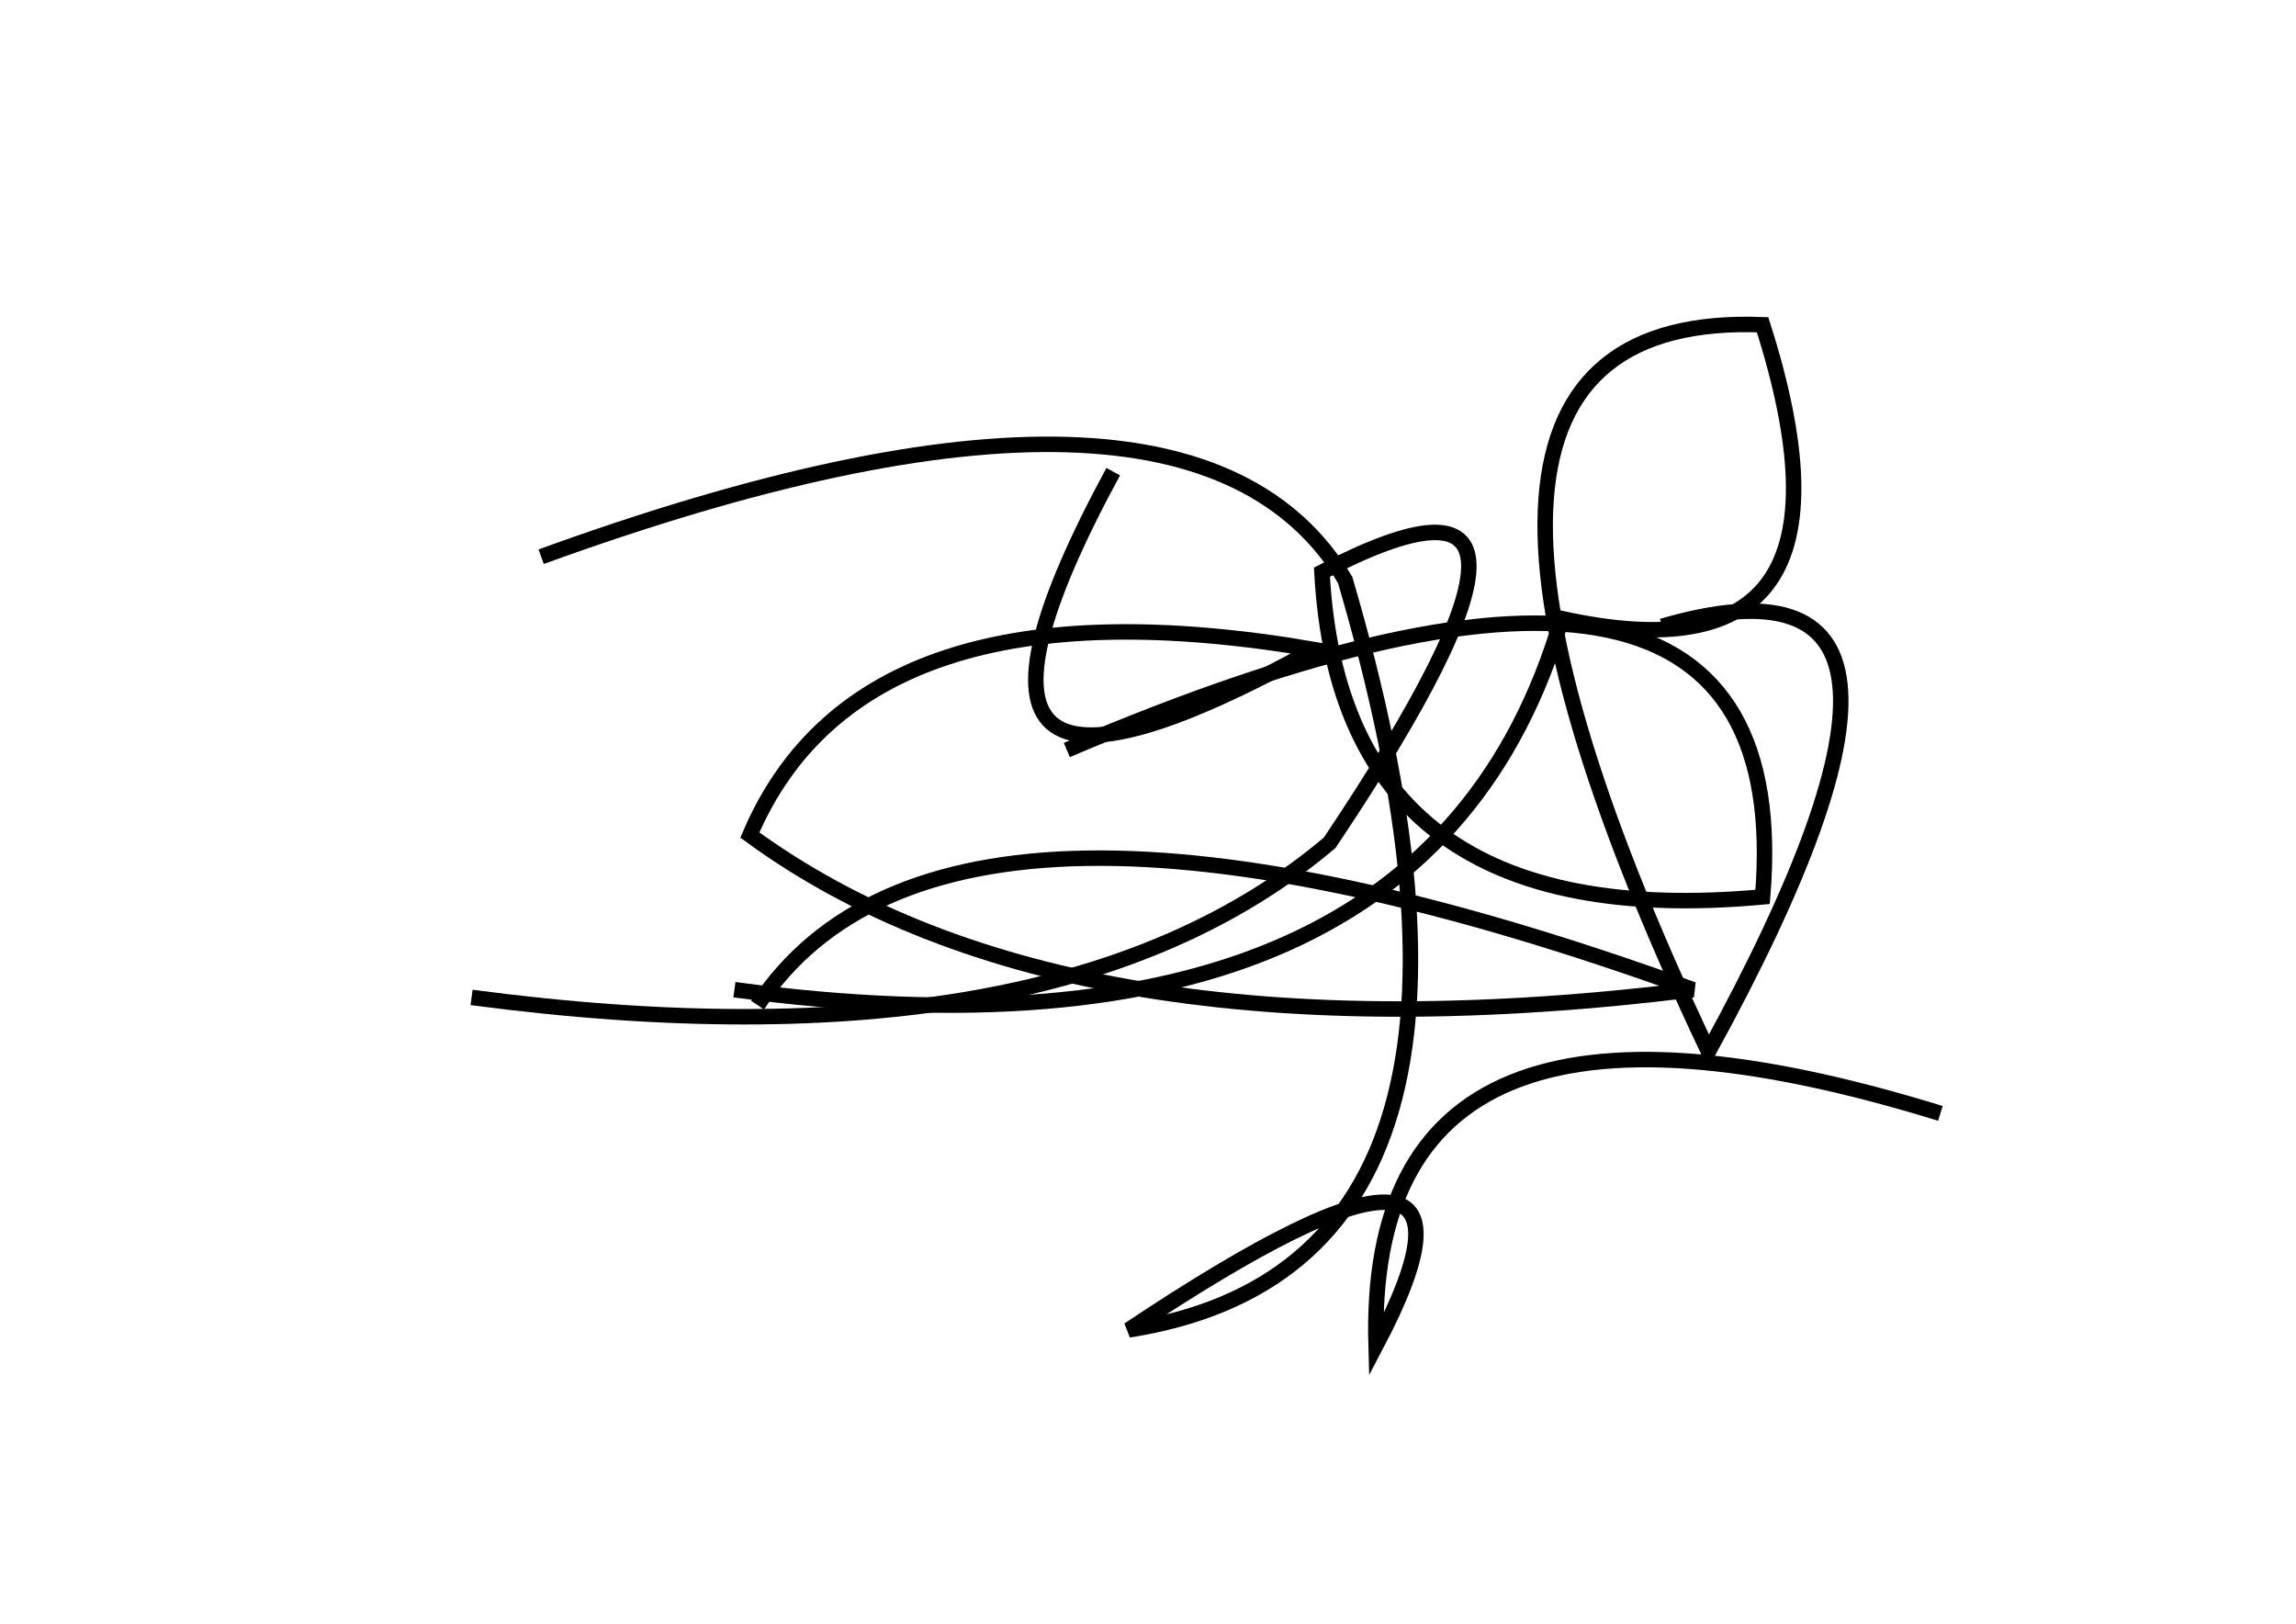 <?xml version="1.0" encoding="utf-8" ?>
<svg baseProfile="full" height="210mm" version="1.1" viewBox="0 0 297 210" width="297mm" xmlns="http://www.w3.org/2000/svg" xmlns:ev="http://www.w3.org/2001/xml-events" xmlns:xlink="http://www.w3.org/1999/xlink"><defs /><g transform="translate(43,30)"><path d="M 52,98 Q 141.5,110.0 159,50 Q 200.0,59.0 185,12 Q 132.5,10.0 178,106 Q 215.0,38.5 172,51" fill="none" stroke="black" stroke-width="2" /><path d="M 208,114 Q 133.5,91.0 135,144 Q 154.0,108.0 103,142 Q 157.0,133.5 131,45 Q 111.0,11.5 27,42" fill="none" stroke="black" stroke-width="2" /><path d="M 101,31 Q 72.0,84.5 127,54 Q 68.5,44.0 54,78 Q 95.0,108.0 176,98 Q 79.5,63.0 55,100" fill="none" stroke="black" stroke-width="2" /><path d="M 18,99 Q 93.5,109.0 129,79 Q 165.5,24.5 128,44 Q 130.5,91.0 185,86 Q 190.0,26.5 95,67" fill="none" stroke="black" stroke-width="2" /></g></svg>